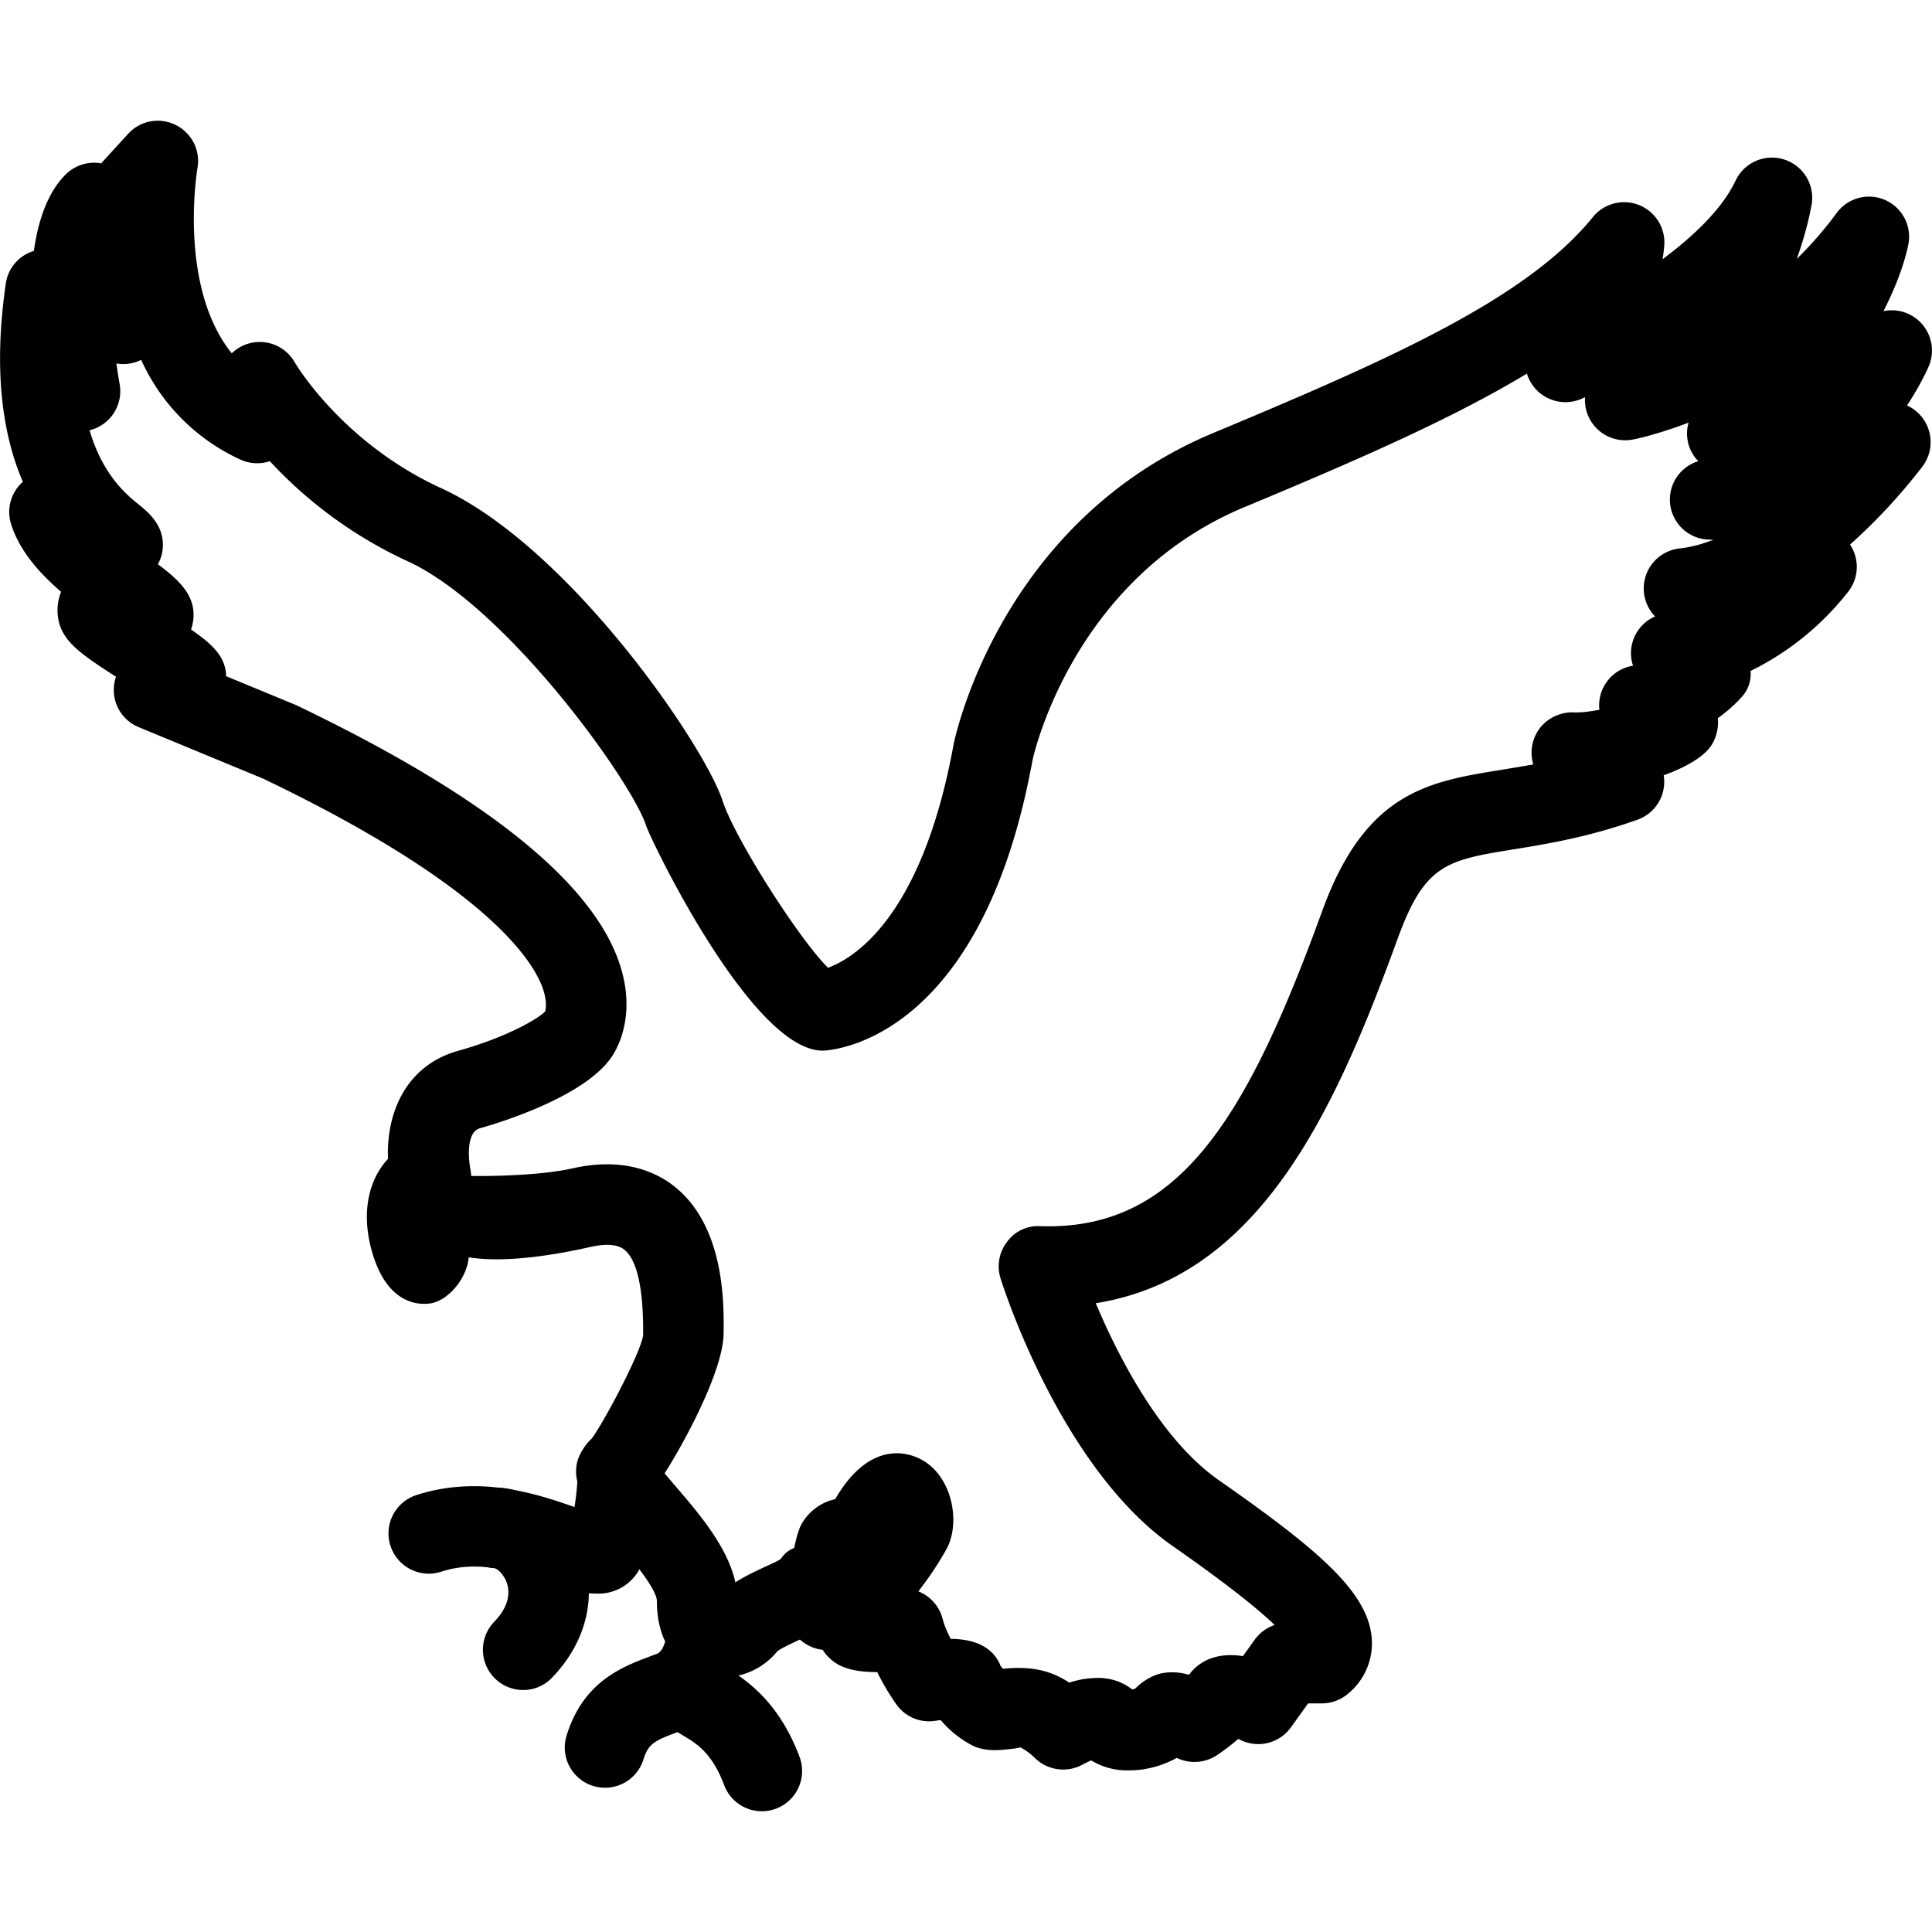<svg xmlns="http://www.w3.org/2000/svg" viewBox="0 0 24 24" id="american-eagle">
  <path d="M14.018 21.992a.85.85 0 0 1-.462-.123.998.998 0 0 0-.104.049.502.502 0 0 1-.599-.082.747.747 0 0 0-.178-.13.698.698 0 0 1-.127.021c-.134.015-.285.032-.445-.032a1.301 1.301 0 0 1-.417-.327c-.024.002-.048.006-.069.009a.498.498 0 0 1-.481-.203 3.024 3.024 0 0 1-.239-.403c-.422.003-.548-.129-.614-.195a.472.472 0 0 1-.063-.081.512.512 0 0 1-.283-.128l-.013.006c-.085.04-.229.107-.269.141a.874.874 0 0 1-.938.283c-.167-.056-.557-.257-.557-.912-.006-.164-.378-.596-.538-.78-.31-.359-.694-.806-.295-1.202.136-.162.627-1.083.662-1.312.008-.727-.122-.977-.232-1.066-.084-.068-.227-.079-.426-.034-.359.081-1.021.206-1.509.128-.017.247-.247.544-.487.574-.159.019-.55-.006-.727-.693-.114-.445-.031-.843.212-1.104-.023-.571.222-1.161.873-1.343.606-.169 1.001-.402 1.081-.491-.003 0 .032-.089-.025-.266-.111-.34-.671-1.278-3.481-2.624l-1.545-.639a.5.5 0 0 1-.282-.626c-.42-.27-.615-.411-.694-.629a.613.613 0 0 1 .012-.426C.49 7.12.241 6.842.137 6.508a.5.5 0 0 1 .147-.523C.048 5.438-.092 4.653.072 3.523a.496.496 0 0 1 .349-.406c.053-.378.17-.726.395-.95a.502.502 0 0 1 .441-.138l.334-.366a.497.497 0 0 1 .59-.111c.2.098.311.316.272.535-.003.017-.245 1.469.426 2.302a.5.5 0 0 1 .783.113c.004.008.583.995 1.816 1.561 1.597.733 3.275 3.198 3.499 3.887.153.47.955 1.724 1.309 2.072.318-.117 1.167-.623 1.558-2.766.024-.122.592-2.778 3.229-3.878 2.247-.937 3.9-1.678 4.714-2.681a.5.5 0 0 1 .887.354c-.002.024-.007.084-.021.169.39-.29.742-.627.907-.976a.5.5 0 0 1 .946.291c-.006.03-.051.305-.186.682.17-.167.336-.355.492-.566a.498.498 0 0 1 .895.38c-.005.027-.064.355-.31.834a.5.5 0 0 1 .563.684c-.01.023-.095.22-.27.488a.501.501 0 0 1 .196.752 7.136 7.136 0 0 1-.904.976.5.5 0 0 1-.009.567 3.495 3.495 0 0 1-1.227 1.003.42.42 0 0 1-.099.311c-.023.027-.13.148-.308.276a.531.531 0 0 1-.07.322c-.092.154-.326.287-.602.387a.5.5 0 0 1-.326.552c-.613.218-1.123.3-1.532.367-.829.134-1.108.179-1.444 1.103-.775 2.13-1.707 4.209-3.753 4.536.279.662.804 1.692 1.527 2.197 1.268.886 1.876 1.41 1.903 1.994a.807.807 0 0 1-.298.661.498.498 0 0 1-.324.119h-.17l-.214.298a.5.5 0 0 1-.637.151l-.017-.008c-.11.097-.222.174-.267.204a.505.505 0 0 1-.497.032 1.241 1.241 0 0 1-.528.154l-.072.001zm-.644-.293.003.004a.014.014 0 0 1-.003-.004zm1.521-.132-.002.004.002-.004zm-3.415-.569zm2.574.033zm-.425-.187a.68.68 0 0 1 .436.143l.037-.01a.707.707 0 0 1 .305-.186.713.713 0 0 1 .362.014l.004-.004c.148-.197.385-.272.667-.228l.148-.206a.504.504 0 0 1 .246-.181c-.205-.197-.584-.504-1.266-.98-1.391-.971-2.109-3.23-2.139-3.326a.498.498 0 0 1 .08-.452.475.475 0 0 1 .416-.196c1.716.056 2.56-1.33 3.502-3.921.537-1.475 1.318-1.602 2.224-1.748.126-.021.257-.042.396-.067a.505.505 0 0 1 .102-.476.517.517 0 0 1 .388-.171c.106.006.216-.011.331-.032a.498.498 0 0 1 .418-.547.496.496 0 0 1 .274-.612.5.5 0 0 1 .305-.845c.139-.015.279-.053.419-.108l-.063-.002a.498.498 0 0 1-.124-.974.49.49 0 0 1-.121-.479c-.394.15-.663.205-.692.21a.5.5 0 0 1-.594-.526l-.046.021a.5.5 0 0 1-.676-.314c-.933.563-2.115 1.078-3.51 1.659-2.153.898-2.627 3.123-2.632 3.145-.592 3.249-2.24 3.573-2.564 3.604-.879.09-2.175-2.607-2.235-2.791-.18-.555-1.737-2.723-2.963-3.286a5.429 5.429 0 0 1-1.712-1.243.499.499 0 0 1-.366-.02A2.486 2.486 0 0 1 1.754 4.47a.494.494 0 0 1-.308.045c.012.085.025.171.04.255a.5.5 0 0 1-.373.575c.164.562.465.805.617.928.112.09.344.278.284.595a.485.485 0 0 1-.053.141c.282.209.512.426.425.769a.583.583 0 0 1-.013.042c.281.193.43.345.436.58l.867.358c2.384 1.141 3.735 2.239 4.04 3.276.163.552-.015.929-.099 1.066-.319.52-1.433.853-1.653.915-.206.058-.123.497-.122.501.006.031.01.062.011.092.214.004.855-.003 1.258-.094.636-.144 1.046.046 1.275.231.619.501.607 1.456.603 1.815 0 .43-.436 1.274-.733 1.743l.125.147c.297.345.656.762.754 1.206.114-.073.241-.133.365-.191.078-.036.154-.067.202-.102a.329.329 0 0 1 .164-.134c.022-.109.048-.206.08-.275a.637.637 0 0 1 .429-.331c.437-.753.925-.57 1.067-.494.383.204.491.767.325 1.097a3.944 3.944 0 0 1-.323.495l-.035.048c.145.058.26.182.301.343.02.079.059.167.1.246.24.003.515.067.621.34l.029.032c.371-.038.607.031.823.172a1.14 1.14 0 0 1 .346-.058zm-5.557-2.277z"></path>
  <path d="M7.516 22.208a.5.5 0 0 1-.478-.647c.209-.677.696-.857 1.051-.99l.1-.038c.042-.03.107-.208.119-.311a.5.5 0 0 1 .993.115c-.01.09-.119.886-.752 1.13l-.111.042c-.308.114-.383.149-.445.348a.5.5 0 0 1-.477.351z"></path>
  <path d="M9.464 22.5a.5.5 0 0 1-.468-.324c-.151-.403-.343-.517-.512-.618-.152-.091-.509-.303-.44-.75a.5.5 0 0 1 .96-.105c.296.182.677.454.928 1.121a.5.5 0 0 1-.468.676zm-2.061-2.704c-.219 0-.445-.079-.604-.134-.375-.131-.844-.293-1.317-.138a.5.5 0 0 1-.311-.951c.796-.258 1.522-.006 1.957.145l.009.003a3.76 3.76 0 0 0 .043-.477c.007-.276.225-.507.512-.487a.5.5 0 0 1 .488.511c-.003.128-.028.786-.213 1.176a.578.578 0 0 1-.564.352z"></path>
  <path d="M6.5 20.994a.5.5 0 0 1-.361-.847c.152-.158.207-.321.16-.473-.039-.124-.126-.188-.157-.195a.498.498 0 0 1-.477-.52.52.52 0 0 1 .522-.479c.433.018.846.336 1.029.792.212.528.079 1.114-.357 1.567a.492.492 0 0 1-.359.155z"></path>
</svg>